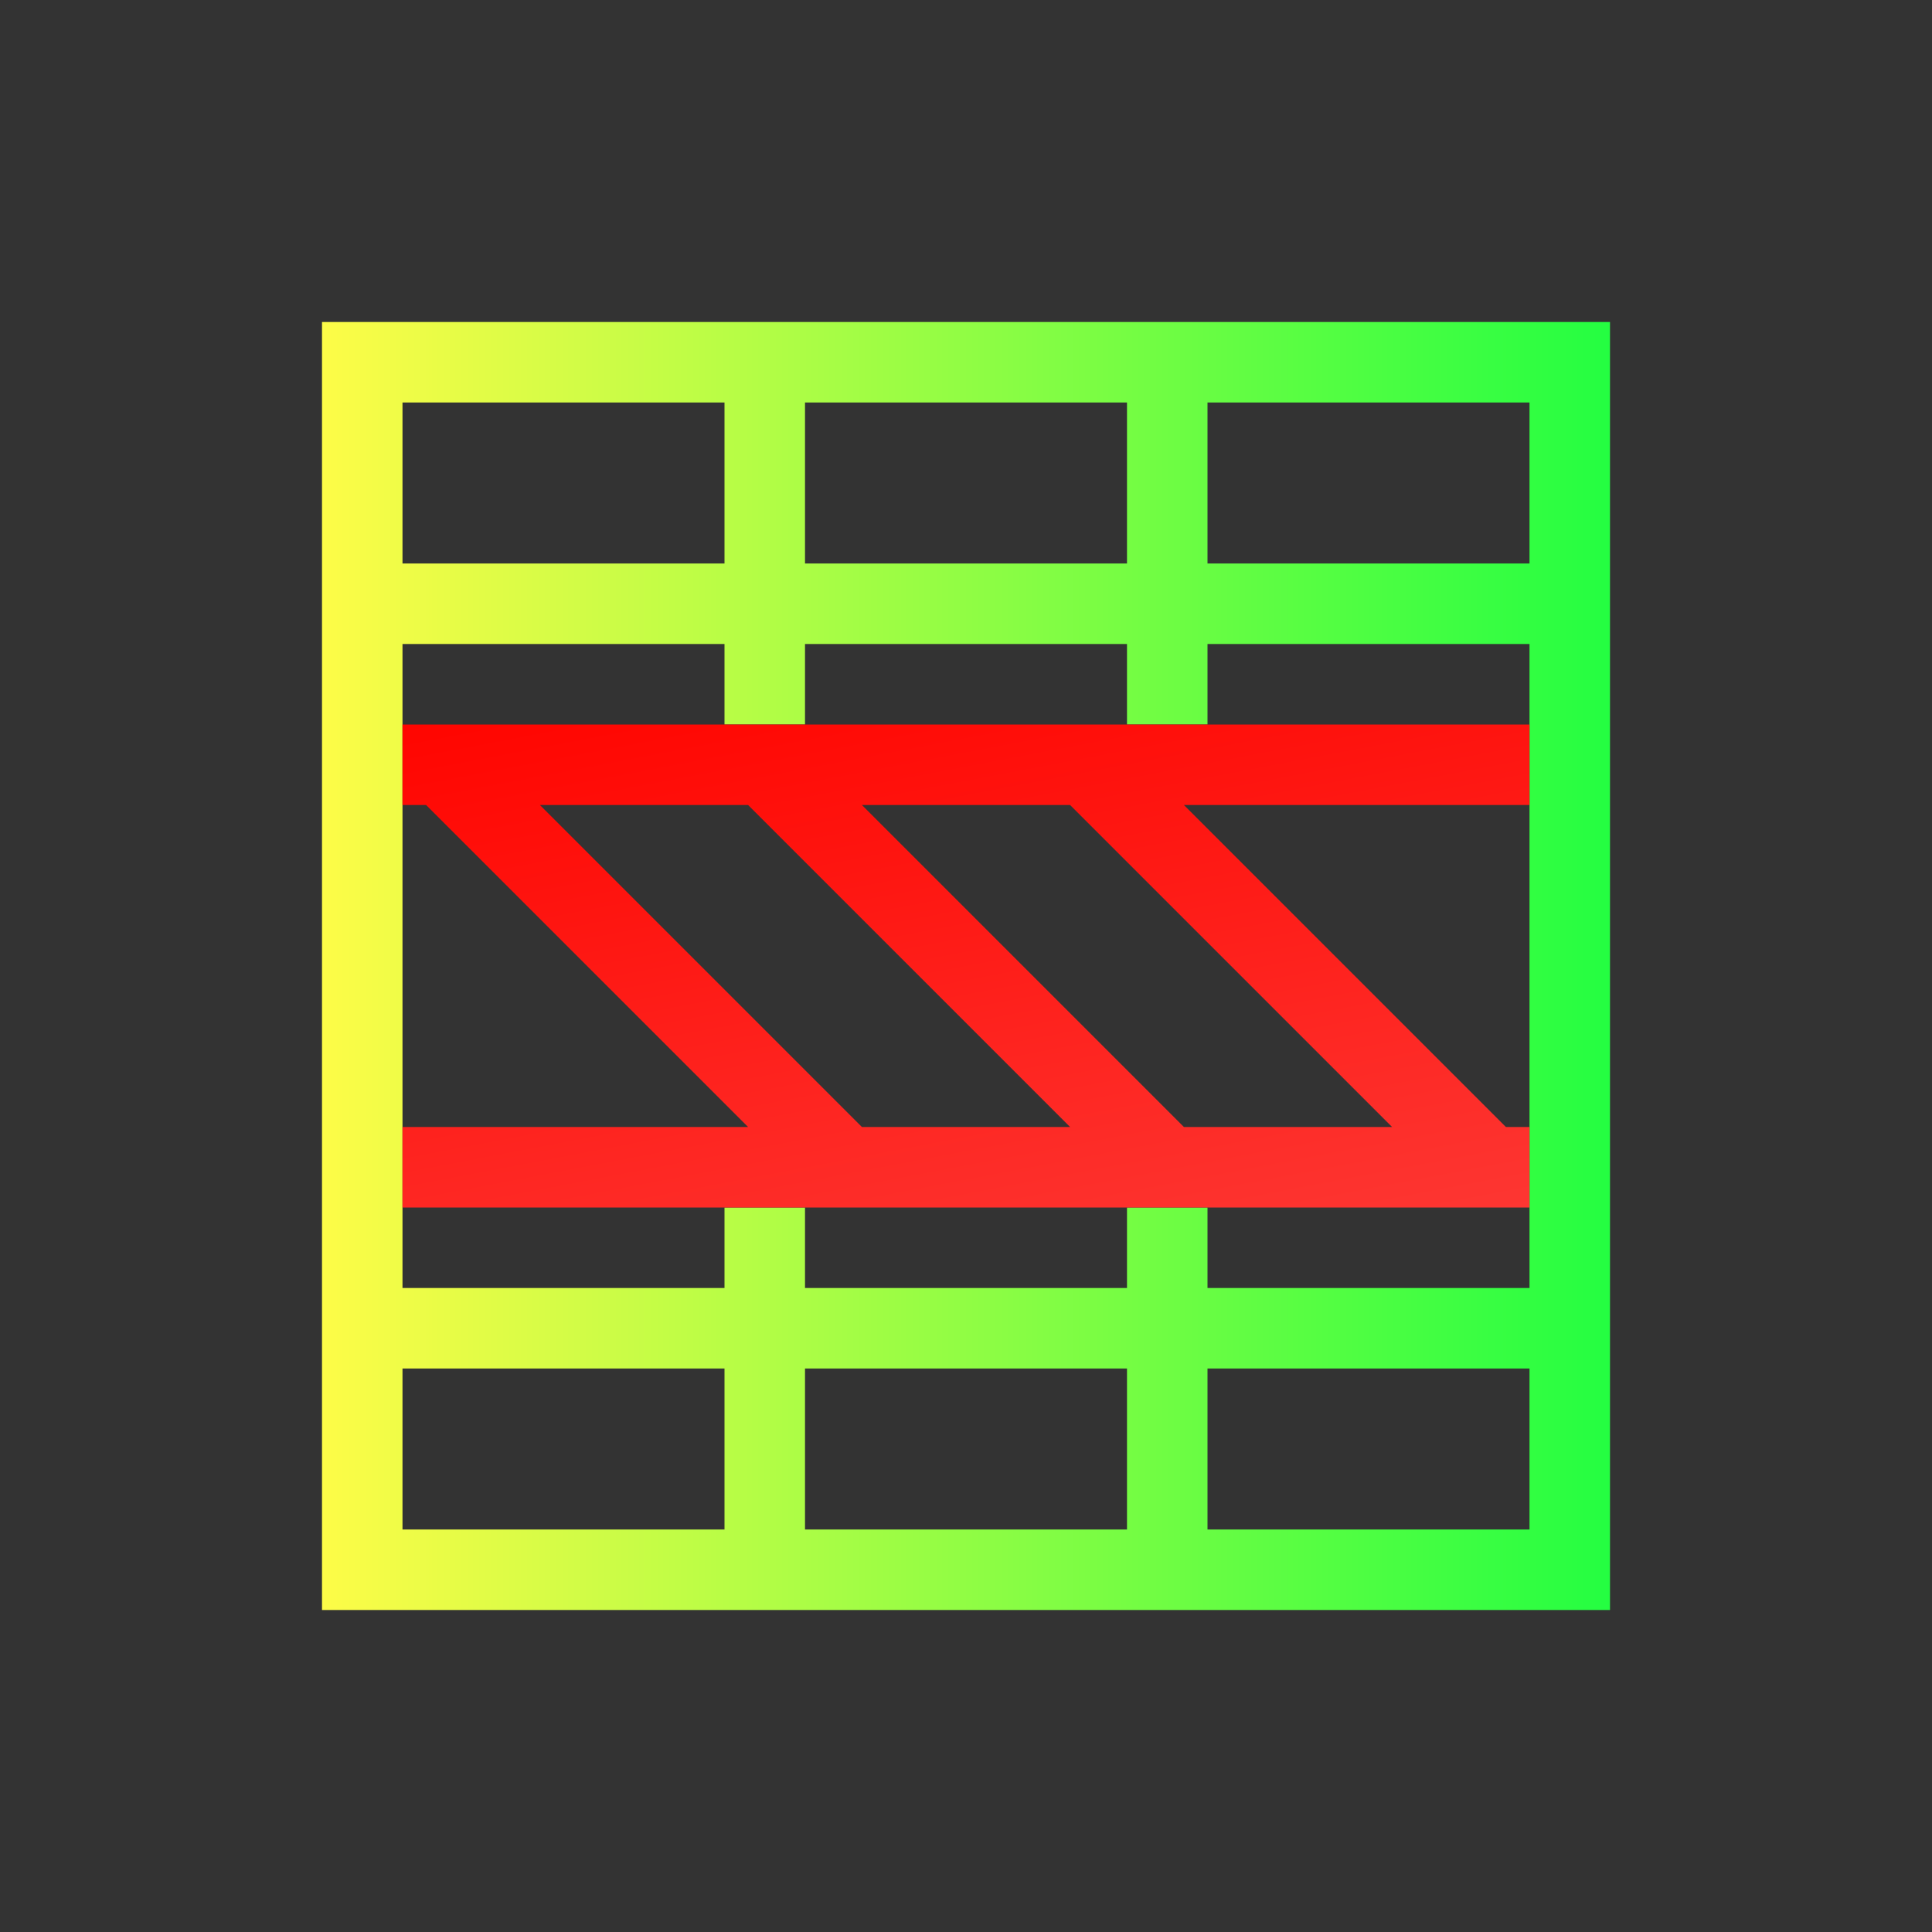 <svg width="24" height="24" viewBox="0 0 24 24" fill="none" xmlns="http://www.w3.org/2000/svg">
<rect x="0" y="0" width="24" height="24" fill="#333333" stroke="none"/>
<path d="M4 4V19V20H20V19V4H19H5H4ZM5 5H9V7H5V5ZM10 5H14V7H10V5ZM15 5H19V7H16H15V5.9V5ZM5 8H9V9H10V8H14V9H15V8H16H19V9V10V11V13V14V15V16H16H15V15H14V16H10V15H9V16H5V15V14V13V11V10V9V8ZM5 17H8H9V18V19H5V17ZM10 17H14V18V19H10V18V17ZM15 17H16H19V19H15V18V17Z" fill="url(#paint0_linear_10_16038)"/>
<path d="M5 9V10H5.293L9.293 14H5V15H10.293H14.293H18.293H19V14.293V14H18.707L14.707 10H19V9H5ZM6.707 10H9.293L13.293 14H10.707L6.707 10ZM10.707 10H13.293L17.293 14H14.707L10.707 10Z" fill="url(#paint1_linear_10_16038)"/>
<defs>
<linearGradient id="paint0_linear_10_16038" x1="4" y1="12" x2="20" y2="12" gradientUnits="userSpaceOnUse">
<stop stop-color="#FDFC47"/>
<stop offset="1" stop-color="#24FE41"/>
</linearGradient>
<linearGradient id="paint1_linear_10_16038" x1="5" y1="9" x2="6.593" y2="17.363" gradientUnits="userSpaceOnUse">
<stop stop-color="#FF0500"/>
<stop offset="1" stop-color="#FD3632"/>
</linearGradient>
</defs>
</svg>
